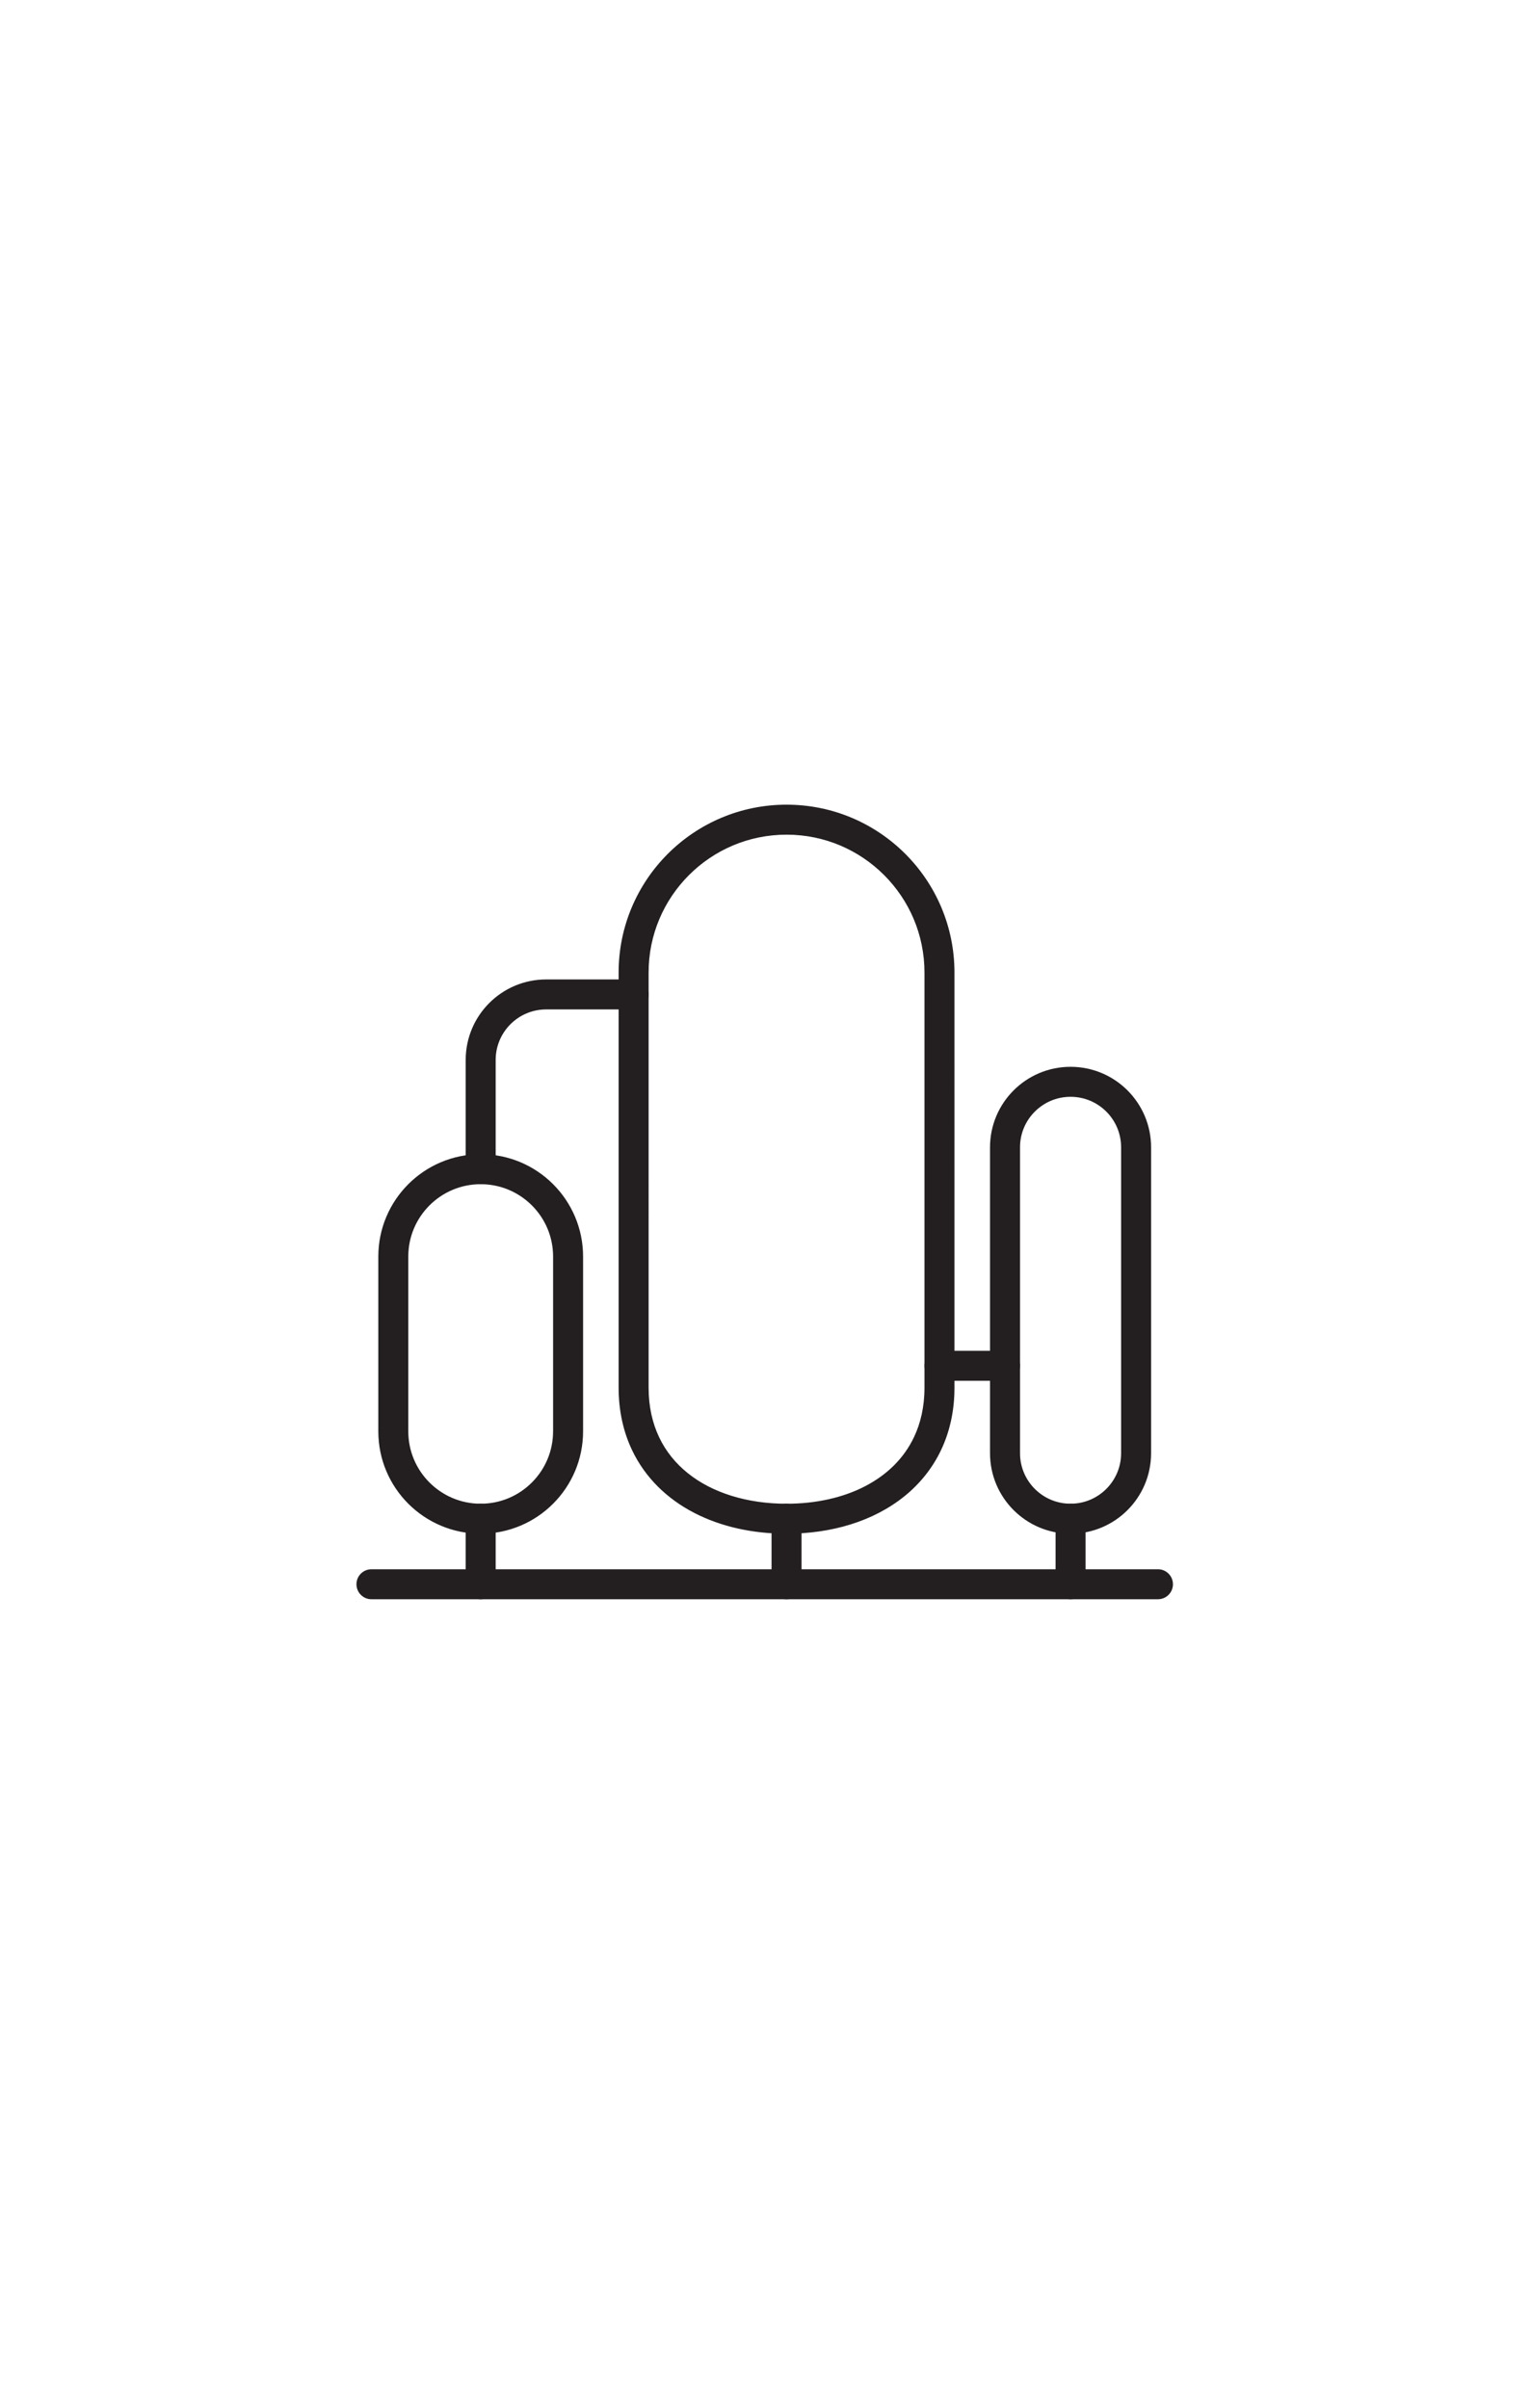 <svg id="Layer_1" xmlns="http://www.w3.org/2000/svg" width="153.07" height="240.94" viewBox="0 0 153.07 240.94"><g fill="#231F20"><path d="M93.99 138.84h-1.5c0 1.91-.383 3.555-1.057 4.97-1.01 2.117-2.685 3.75-4.88 4.893-2.19 1.137-4.9 1.754-7.863 1.753-3.954.002-7.444-1.098-9.88-3.06-1.22-.98-2.19-2.172-2.863-3.586-.673-1.415-1.056-3.06-1.057-4.97V97.312c0-3.815 1.542-7.256 4.042-9.758 2.502-2.5 5.942-4.04 9.758-4.042 3.815 0 7.257 1.542 9.76 4.042 2.5 2.502 4.04 5.942 4.04 9.758v41.528h3V97.312c0-9.28-7.52-16.8-16.8-16.8-9.28 0-16.8 7.52-16.8 16.8v41.528c0 2.314.472 4.423 1.348 6.26 1.312 2.76 3.518 4.876 6.207 6.266 2.693 1.395 5.87 2.09 9.245 2.09 4.497-.002 8.656-1.234 11.76-3.72 1.546-1.24 2.818-2.8 3.692-4.636.876-1.837 1.35-3.945 1.348-6.26h-1.5zM56.833 143.212h-1.5c0 2.005-.81 3.806-2.122 5.12-1.314 1.314-3.116 2.122-5.12 2.123-2.005 0-3.807-.81-5.122-2.122-1.313-1.315-2.12-3.116-2.122-5.12v-17.486c0-2.005.81-3.807 2.122-5.122 1.315-1.312 3.117-2.12 5.12-2.12 2.006 0 3.807.808 5.123 2.12 1.314 1.315 2.122 3.117 2.123 5.122v17.485h3v-17.485c0-5.658-4.585-10.242-10.243-10.243-5.657 0-10.242 4.585-10.243 10.243v17.485c0 5.657 4.585 10.242 10.243 10.243 5.658 0 10.242-4.586 10.243-10.243h-1.5zM113.662 145.397h-1.5c0 1.4-.563 2.656-1.48 3.576-.92.918-2.175 1.48-3.576 1.48-1.402 0-2.657-.562-3.576-1.48-.918-.92-1.48-2.175-1.48-3.576v-30.6c0-1.4.562-2.657 1.48-3.576.92-.917 2.174-1.48 3.576-1.48 1.4 0 2.656.563 3.576 1.48.917.92 1.48 2.176 1.48 3.577v30.6h3v-30.6c0-4.45-3.605-8.057-8.057-8.058-4.452 0-8.057 3.606-8.058 8.057v30.6c0 4.45 3.605 8.057 8.058 8.058 4.45 0 8.056-3.606 8.057-8.058h-1.5z"/><path d="M49.59 116.983v-10.93c0-1.4.563-2.655 1.48-3.575.92-.918 2.175-1.48 3.577-1.48h8.743c.83 0 1.5-.673 1.5-1.5s-.67-1.5-1.5-1.5h-8.743c-4.45 0-8.056 3.605-8.057 8.057v10.93c0 .827.67 1.5 1.5 1.5s1.5-.673 1.5-1.502zM93.99 138.154h6.558c.83 0 1.5-.672 1.5-1.5s-.67-1.5-1.5-1.5H93.99c-.828 0-1.5.672-1.5 1.5s.672 1.5 1.5 1.5M105.605 151.955v6.557c0 .828.67 1.5 1.5 1.5.828 0 1.5-.672 1.5-1.5v-6.557c0-.828-.672-1.5-1.5-1.5-.83 0-1.5.672-1.5 1.5M77.19 151.955v6.557c0 .828.67 1.5 1.5 1.5s1.5-.672 1.5-1.5v-6.557c0-.828-.67-1.5-1.5-1.5-.828 0-1.5.672-1.5 1.5M46.59 151.955v6.557c0 .828.67 1.5 1.5 1.5s1.5-.672 1.5-1.5v-6.557c0-.828-.67-1.5-1.5-1.5s-1.5.672-1.5 1.5"/><path d="M37.162 160.012h78.686c.828 0 1.5-.672 1.5-1.5s-.672-1.5-1.5-1.5H37.162c-.83 0-1.5.672-1.5 1.5s.67 1.5 1.5 1.5"/></g></svg>